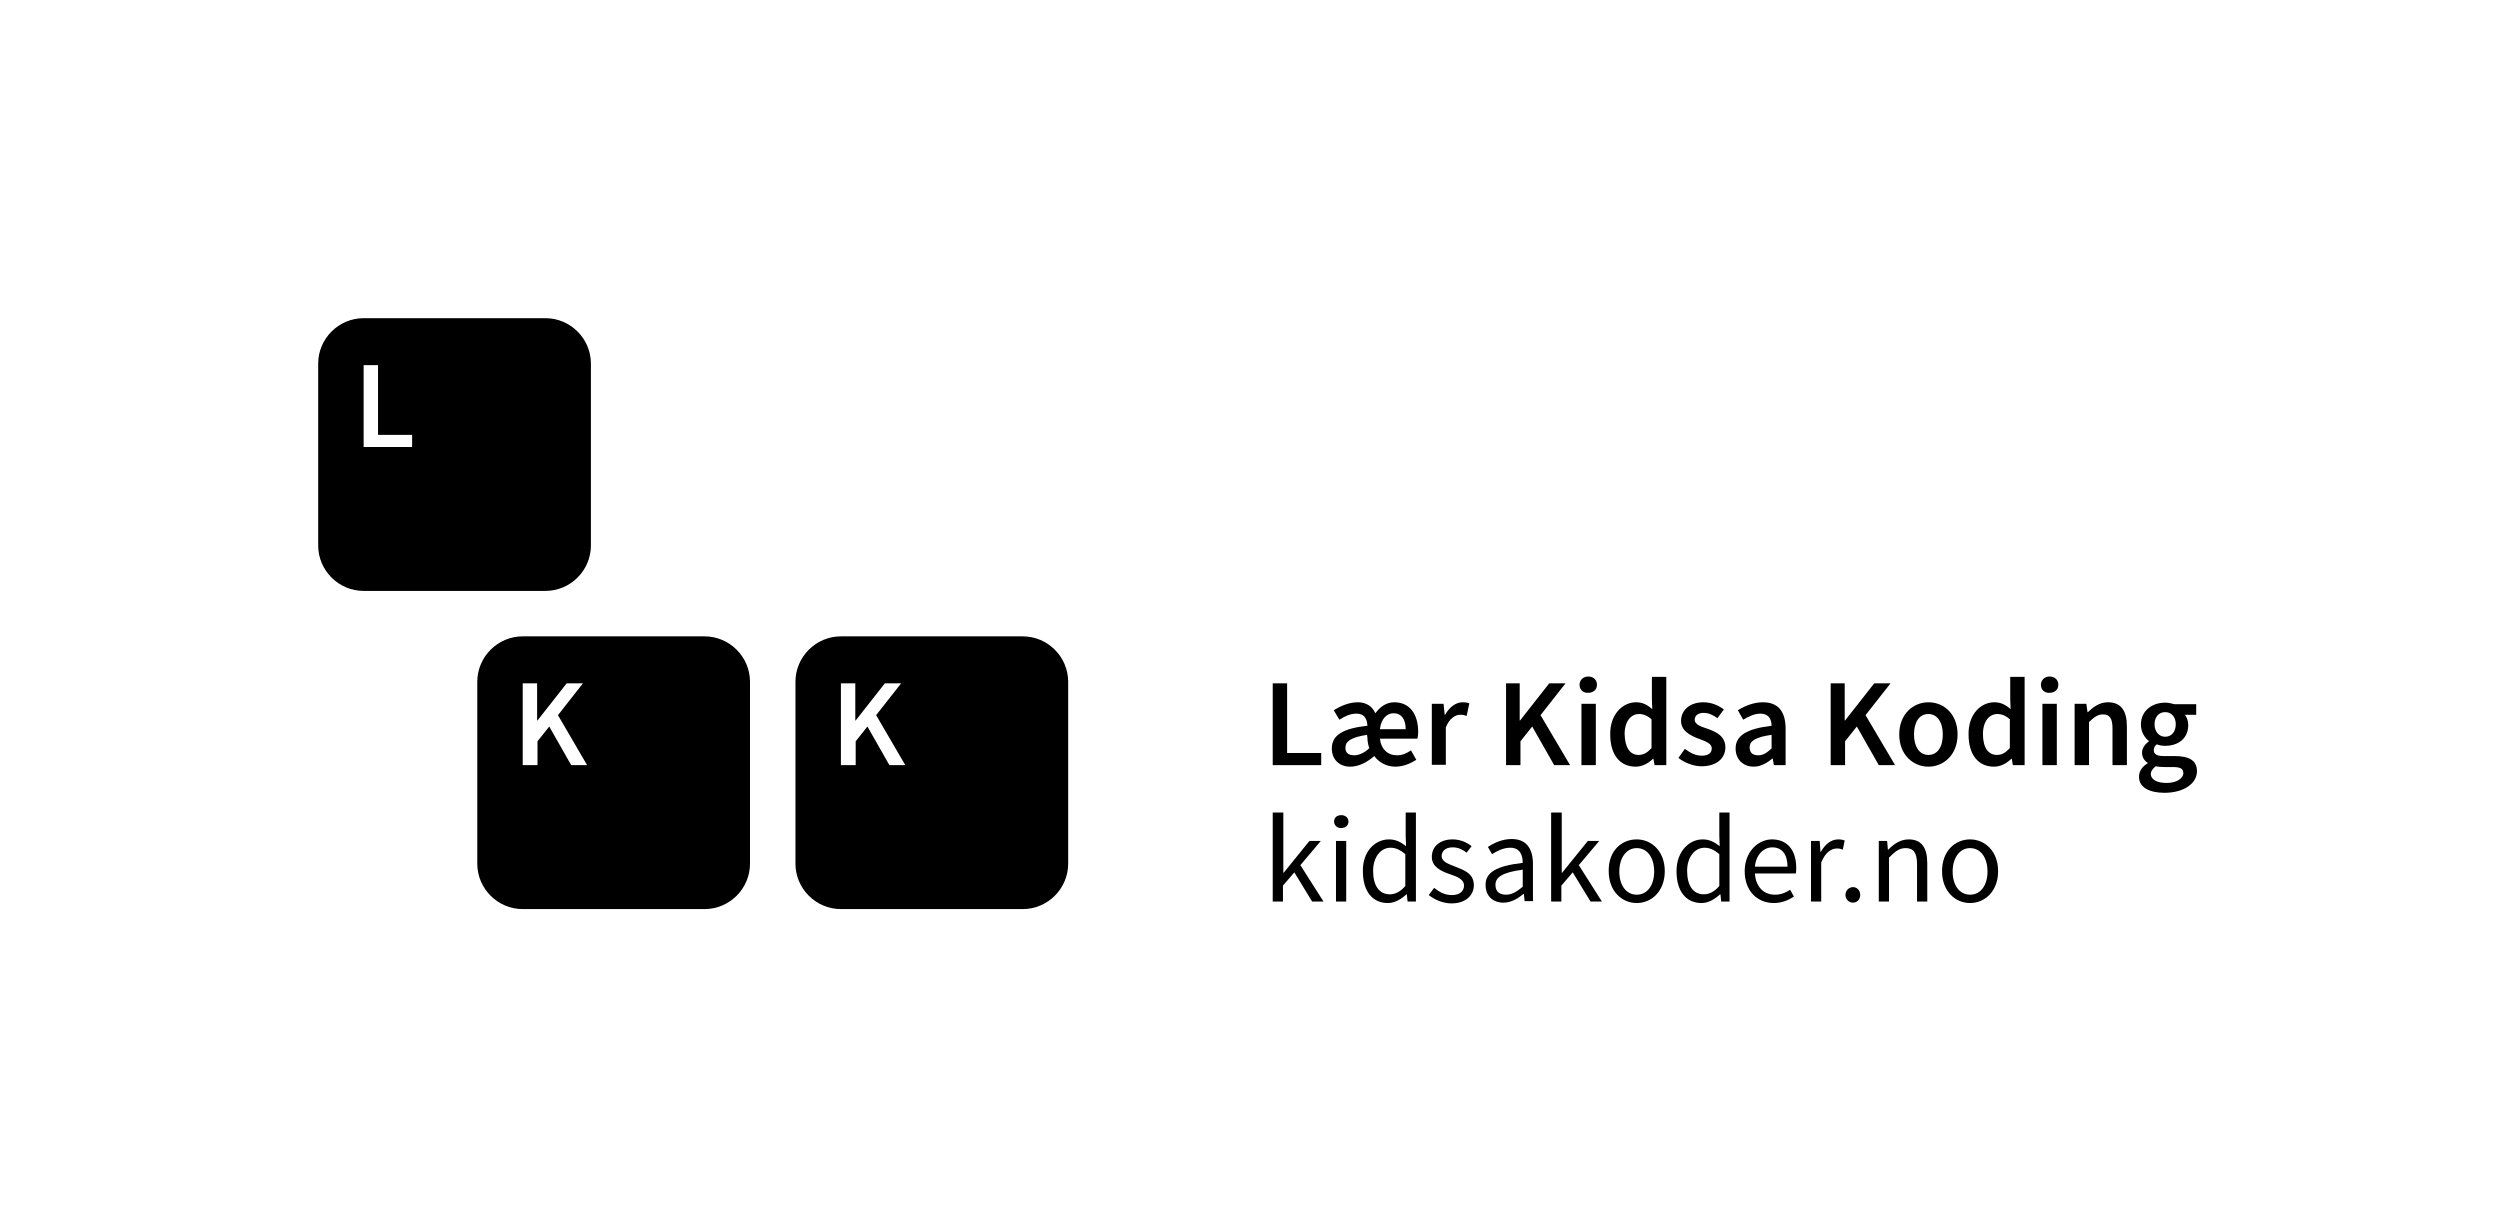 <?xml version="1.0" encoding="utf-8"?>
<!-- Generator: Adobe Illustrator 22.0.1, SVG Export Plug-In . SVG Version: 6.00 Build 0)  -->
<svg version="1.1" id="Layer_1" xmlns="http://www.w3.org/2000/svg" xmlns:xlink="http://www.w3.org/1999/xlink" x="0px" y="0px"
	 viewBox="0 0 660 324" style="enable-background:new 0 0 660 324;" xml:space="preserve">
<g>
	<path d="M186,168h-48c-6.6,0-12,5.4-12,12v48c0,6.6,5.4,12,12,12h48c6.6,0,12-5.4,12-12v-48C198,173.4,192.6,168,186,168z
		 M150.8,202l-5.8-10.2l-3.1,3.9v6.3H138v-21.6h3.8v9.8h0.1l7.7-9.8h4.3l-6.6,8.4L155,202H150.8z"/>
	<path d="M156,144V96c0-6.6-5.4-12-12-12H96c-6.6,0-12,5.4-12,12v48c0,6.6,5.4,12,12,12h48C150.6,156,156,150.6,156,144z M108.8,118
		H96V96.4h3.8v18.4h9V118z"/>
	<path d="M270,168h-48c-6.6,0-12,5.4-12,12v48c0,6.6,5.4,12,12,12h48c6.6,0,12-5.4,12-12v-48C282,173.4,276.6,168,270,168z
		 M234.8,202l-5.8-10.2l-3.1,3.9v6.3H222v-21.6h3.8v9.8h0.1l7.7-9.8h4.3l-6.6,8.4L239,202H234.8z"/>
</g>
<g>
	<path d="M336,180.4h3.8v18.4h9v3.2H336V180.4z"/>
	<path d="M352.1,187.5c1.8-1.1,4-2.1,6.4-2.1c2.2,0,3.8,1.1,4.6,2.9c1.3-1.8,3-2.9,5-2.9c4.1,0,6.3,3.2,6.3,7.8
		c0,0.7-0.1,1.4-0.2,1.8h-9.9c0.3,2.8,2.1,4.4,4.5,4.4c1.4,0,2.5-0.5,3.7-1.3l1.4,2.5c-1.6,1-3.5,1.8-5.5,1.8
		c-2.5,0-4.4-1.2-5.6-2.8c-2.2,1.9-4.3,2.8-6.4,2.8c-2.8,0-4.8-1.9-4.8-4.8c0-3.5,2.9-5.3,9.4-6c-0.1-1.7-0.7-3.2-2.9-3.2
		c-1.6,0-3.1,0.7-4.5,1.6L352.1,187.5z M357.5,199.4c1.3,0,2.8-0.7,4-1.9c-0.3-0.8-0.5-1.8-0.5-2.7l-0.1-0.8
		c-4.1,0.6-5.7,1.7-5.7,3.3C355.1,198.8,356.1,199.4,357.5,199.4z M371.1,192.5c0-2.6-1.1-4.2-3.2-4.2c-1.8,0-3.3,1.5-3.6,4.2H371.1
		z"/>
	<path d="M378,185.8h3.1l0.3,2.9h0.1c1.2-2.1,2.9-3.3,4.6-3.3c0.8,0,1.4,0.1,1.8,0.3l-0.7,3.3c-0.6-0.2-1-0.3-1.7-0.3
		c-1.3,0-2.8,0.9-3.8,3.3v9.9H378V185.8z"/>
	<path d="M397.4,180.4h3.8v9.8h0.1l7.7-9.8h4.3l-6.6,8.4l7.8,13.2h-4.2l-5.8-10.2l-3.1,3.9v6.3h-3.8V180.4z"/>
	<path d="M417,180.8c0-1.3,1-2.2,2.3-2.2c1.4,0,2.3,0.9,2.3,2.2c0,1.3-1,2.1-2.3,2.1C418,183,417,182.1,417,180.8z M417.5,185.8h3.8
		V202h-3.8V185.8z"/>
	<path d="M431.9,185.4c1.8,0,3,0.7,4.3,1.8l-0.1-2.6v-5.9h3.8V202h-3.1l-0.3-1.7h-0.1c-1.2,1.2-2.8,2.1-4.6,2.1
		c-4.1,0-6.7-3.1-6.7-8.5C425,188.6,428.4,185.4,431.9,185.4z M432.6,199.3c1.3,0,2.3-0.6,3.4-1.8v-7.6c-1.1-1-2.2-1.4-3.3-1.4
		c-2.1,0-3.8,1.9-3.8,5.3C429,197.4,430.3,199.3,432.6,199.3z"/>
	<path d="M444.8,197.7c1.5,1.1,2.8,1.8,4.5,1.8c1.8,0,2.6-0.8,2.6-1.9c0-1.4-1.7-1.9-3.5-2.6c-2.1-0.8-4.6-2-4.6-4.7
		c0-2.8,2.3-4.9,5.9-4.9c2.2,0,4.1,0.9,5.4,1.9l-1.7,2.3c-1.1-0.8-2.3-1.4-3.6-1.4c-1.6,0-2.4,0.8-2.4,1.8c0,1.3,1.6,1.8,3.4,2.4
		c2.2,0.8,4.7,1.9,4.7,4.9c0,2.8-2.2,5-6.3,5c-2.2,0-4.6-1-6.1-2.2L444.8,197.7z"/>
	<path d="M467.7,191.6c0-1.7-0.8-3.2-2.9-3.2c-1.6,0-3.1,0.7-4.6,1.6l-1.4-2.5c1.8-1.1,4.1-2.1,6.6-2.1c4.1,0,6,2.5,6,7v9.6h-3.1
		l-0.3-1.8H468c-1.5,1.2-3.1,2.2-5,2.2c-2.8,0-4.8-1.9-4.8-4.8C458.2,194.2,461.1,192.4,467.7,191.6z M464.2,199.4
		c1.3,0,2.3-0.7,3.5-1.8V194c-4.4,0.6-5.8,1.7-5.8,3.3C461.9,198.8,462.8,199.4,464.2,199.4z"/>
	<path d="M483.2,180.4h3.8v9.8h0.1l7.7-9.8h4.3l-6.6,8.4l7.8,13.2H496l-5.8-10.2l-3.1,3.9v6.3h-3.8V180.4z"/>
	<path d="M509.1,185.4c4.1,0,7.7,3.1,7.7,8.5c0,5.4-3.7,8.5-7.7,8.5c-4,0-7.7-3.1-7.7-8.5C501.4,188.5,505.1,185.4,509.1,185.4z
		 M509.1,199.3c2.4,0,3.8-2.1,3.8-5.4c0-3.3-1.5-5.4-3.8-5.4c-2.4,0-3.8,2.1-3.8,5.4C505.3,197.1,506.7,199.3,509.1,199.3z"/>
	<path d="M526.5,185.4c1.8,0,3,0.7,4.3,1.8l-0.1-2.6v-5.9h3.8V202h-3.1l-0.3-1.7h-0.1c-1.2,1.2-2.8,2.1-4.6,2.1
		c-4.1,0-6.7-3.1-6.7-8.5C519.6,188.6,522.9,185.4,526.5,185.4z M527.2,199.3c1.3,0,2.3-0.6,3.4-1.8v-7.6c-1.1-1-2.2-1.4-3.3-1.4
		c-2.1,0-3.8,1.9-3.8,5.3C523.5,197.4,524.9,199.3,527.2,199.3z"/>
	<path d="M538.8,180.8c0-1.3,1-2.2,2.3-2.2c1.4,0,2.3,0.9,2.3,2.2c0,1.3-1,2.1-2.3,2.1C539.8,183,538.8,182.1,538.8,180.8z
		 M539.2,185.8h3.8V202h-3.8V185.8z"/>
	<path d="M547.7,185.8h3.1l0.3,2.2h0.1c1.5-1.4,3.1-2.6,5.3-2.6c3.5,0,5,2.3,5,6.4V202h-3.8v-9.7c0-2.7-0.8-3.7-2.5-3.7
		c-1.4,0-2.3,0.7-3.7,2V202h-3.8V185.8z"/>
	<path d="M567,201.5v-0.1c-0.8-0.5-1.5-1.4-1.5-2.7c0-1.3,0.9-2.3,1.8-3v-0.1c-1.1-0.8-2.1-2.4-2.1-4.3c0-3.7,3-5.8,6.4-5.8
		c0.9,0,1.7,0.2,2.4,0.4h5.8v2.8h-3c0.5,0.6,0.9,1.6,0.9,2.7c0,3.6-2.7,5.5-6.1,5.5c-0.7,0-1.5-0.1-2.2-0.4
		c-0.5,0.4-0.8,0.8-0.8,1.6c0,0.9,0.7,1.5,2.6,1.5h2.9c3.9,0,5.9,1.2,5.9,4c0,3.2-3.4,5.7-8.6,5.7c-3.9,0-6.7-1.4-6.7-4.2
		C564.7,203.6,565.5,202.4,567,201.5z M572,206.7c2.6,0,4.4-1.2,4.4-2.6c0-1.3-1-1.6-2.9-1.6h-2.2c-0.9,0-1.6-0.1-2.2-0.2
		c-0.9,0.7-1.3,1.4-1.3,2.1C567.9,205.8,569.4,206.7,572,206.7z M574.4,191.2c0-2-1.2-3.2-2.8-3.2c-1.6,0-2.8,1.2-2.8,3.2
		c0,2.1,1.3,3.3,2.8,3.3C573.2,194.5,574.4,193.3,574.4,191.2z"/>
</g>
<g>
	<path d="M336.1,214.5h2.7v15.9h0.1l6.8-8.4h3l-5.4,6.4l6.1,9.6h-3l-4.7-7.7l-3,3.5v4.2h-2.7V214.5z"/>
	<path d="M352.2,216.9c0-1.1,0.8-1.7,1.9-1.7c1.1,0,1.9,0.7,1.9,1.7c0,1-0.8,1.7-1.9,1.7C353.1,218.7,352.2,217.9,352.2,216.9z
		 M352.7,222h2.7v16h-2.7V222z"/>
	<path d="M366.7,221.6c1.8,0,3.1,0.7,4.5,1.8l-0.1-2.7v-6.2h2.7V238h-2.2l-0.2-1.9h-0.1c-1.3,1.2-3,2.3-4.9,2.3c-4,0-6.6-3-6.6-8.4
		C359.7,224.8,363,221.6,366.7,221.6z M366.9,236.1c1.5,0,2.8-0.7,4.1-2.2v-8.4c-1.4-1.2-2.6-1.7-3.9-1.7c-2.6,0-4.6,2.5-4.6,6.1
		C362.5,233.8,364.1,236.1,366.9,236.1z"/>
	<path d="M378.6,234.4c1.4,1.1,2.8,1.9,4.7,1.9c2.1,0,3.2-1.1,3.2-2.5c0-1.7-1.9-2.4-3.7-3c-2.3-0.8-4.8-1.9-4.8-4.6
		c0-2.6,2-4.6,5.5-4.6c2,0,3.8,0.8,5,1.8l-1.3,1.7c-1.1-0.8-2.2-1.4-3.7-1.4c-2,0-2.9,1.1-2.9,2.3c0,1.5,1.8,2.1,3.6,2.8
		c2.3,0.9,4.9,1.8,4.9,4.9c0,2.6-2.1,4.8-5.9,4.8c-2.3,0-4.5-1-6-2.2L378.6,234.4z"/>
	<path d="M402,227.8c0-2-0.7-4-3.3-4c-1.9,0-3.5,0.9-4.8,1.7l-1.1-1.9c1.5-1,3.7-2.1,6.3-2.1c3.9,0,5.6,2.6,5.6,6.6v9.8h-2.2
		l-0.2-1.9h-0.1c-1.6,1.3-3.3,2.3-5.3,2.3c-2.7,0-4.7-1.7-4.7-4.6C392.1,230.3,395.1,228.6,402,227.8z M397.6,236.2
		c1.6,0,2.8-0.8,4.4-2.1v-4.5c-5.4,0.7-7.2,2-7.2,4C394.8,235.5,396,236.2,397.6,236.2z"/>
	<path d="M409.6,214.5h2.7v15.9h0.1l6.8-8.4h3l-5.4,6.4l6.1,9.6h-3l-4.7-7.7l-3,3.5v4.2h-2.7V214.5z"/>
	<path d="M432.1,221.6c3.9,0,7.4,3.1,7.4,8.4c0,5.3-3.5,8.4-7.4,8.4c-3.9,0-7.4-3.1-7.4-8.4C424.6,224.6,428.1,221.6,432.1,221.6z
		 M432.1,236.2c2.8,0,4.6-2.5,4.6-6.1c0-3.7-1.8-6.2-4.6-6.2c-2.7,0-4.6,2.5-4.6,6.2C427.5,233.7,429.3,236.2,432.1,236.2z"/>
	<path d="M449.5,221.6c1.8,0,3.1,0.7,4.5,1.8l-0.1-2.7v-6.2h2.7V238h-2.2l-0.2-1.9h-0.1c-1.3,1.2-3,2.3-4.9,2.3c-4,0-6.6-3-6.6-8.4
		C442.6,224.8,445.9,221.6,449.5,221.6z M449.8,236.1c1.5,0,2.8-0.7,4.1-2.2v-8.4c-1.4-1.2-2.6-1.7-3.9-1.7c-2.6,0-4.6,2.5-4.6,6.1
		C445.4,233.8,447,236.1,449.8,236.1z"/>
	<path d="M467.8,221.6c4.1,0,6.4,2.9,6.4,7.5c0,0.6,0,1.1-0.1,1.5h-10.8c0.2,3.5,2.3,5.6,5.3,5.6c1.5,0,2.8-0.5,4-1.3l1,1.8
		c-1.4,0.9-3.1,1.7-5.3,1.7c-4.3,0-7.7-3.1-7.7-8.4C460.6,224.8,464.2,221.6,467.8,221.6z M471.9,228.8c0-3.3-1.5-5.1-4-5.1
		c-2.2,0-4.3,1.8-4.6,5.1H471.9z"/>
	<path d="M478.2,222h2.2l0.2,2.9h0.1c1.1-2,2.7-3.3,4.6-3.3c0.7,0,1.2,0.1,1.7,0.3l-0.5,2.4c-0.5-0.2-0.9-0.3-1.6-0.3
		c-1.4,0-3,1-4.1,3.7V238h-2.7V222z"/>
	<path d="M489.2,234.2c1.1,0,1.9,0.9,1.9,2.1c0,1.2-0.9,2-1.9,2c-1.1,0-2-0.9-2-2C487.2,235.1,488.1,234.2,489.2,234.2z"/>
	<path d="M496,222h2.2l0.2,2.3h0.1c1.5-1.5,3.2-2.7,5.4-2.7c3.4,0,4.9,2.2,4.9,6.3V238h-2.7v-9.8c0-3-0.9-4.3-3-4.3
		c-1.7,0-2.8,0.9-4.4,2.5V238H496V222z"/>
	<path d="M520.1,221.6c3.9,0,7.4,3.1,7.4,8.4c0,5.3-3.5,8.4-7.4,8.4c-3.9,0-7.4-3.1-7.4-8.4C512.7,224.6,516.2,221.6,520.1,221.6z
		 M520.1,236.2c2.8,0,4.6-2.5,4.6-6.1c0-3.7-1.8-6.2-4.6-6.2c-2.7,0-4.6,2.5-4.6,6.2C515.5,233.7,517.3,236.2,520.1,236.2z"/>
</g>
</svg>
